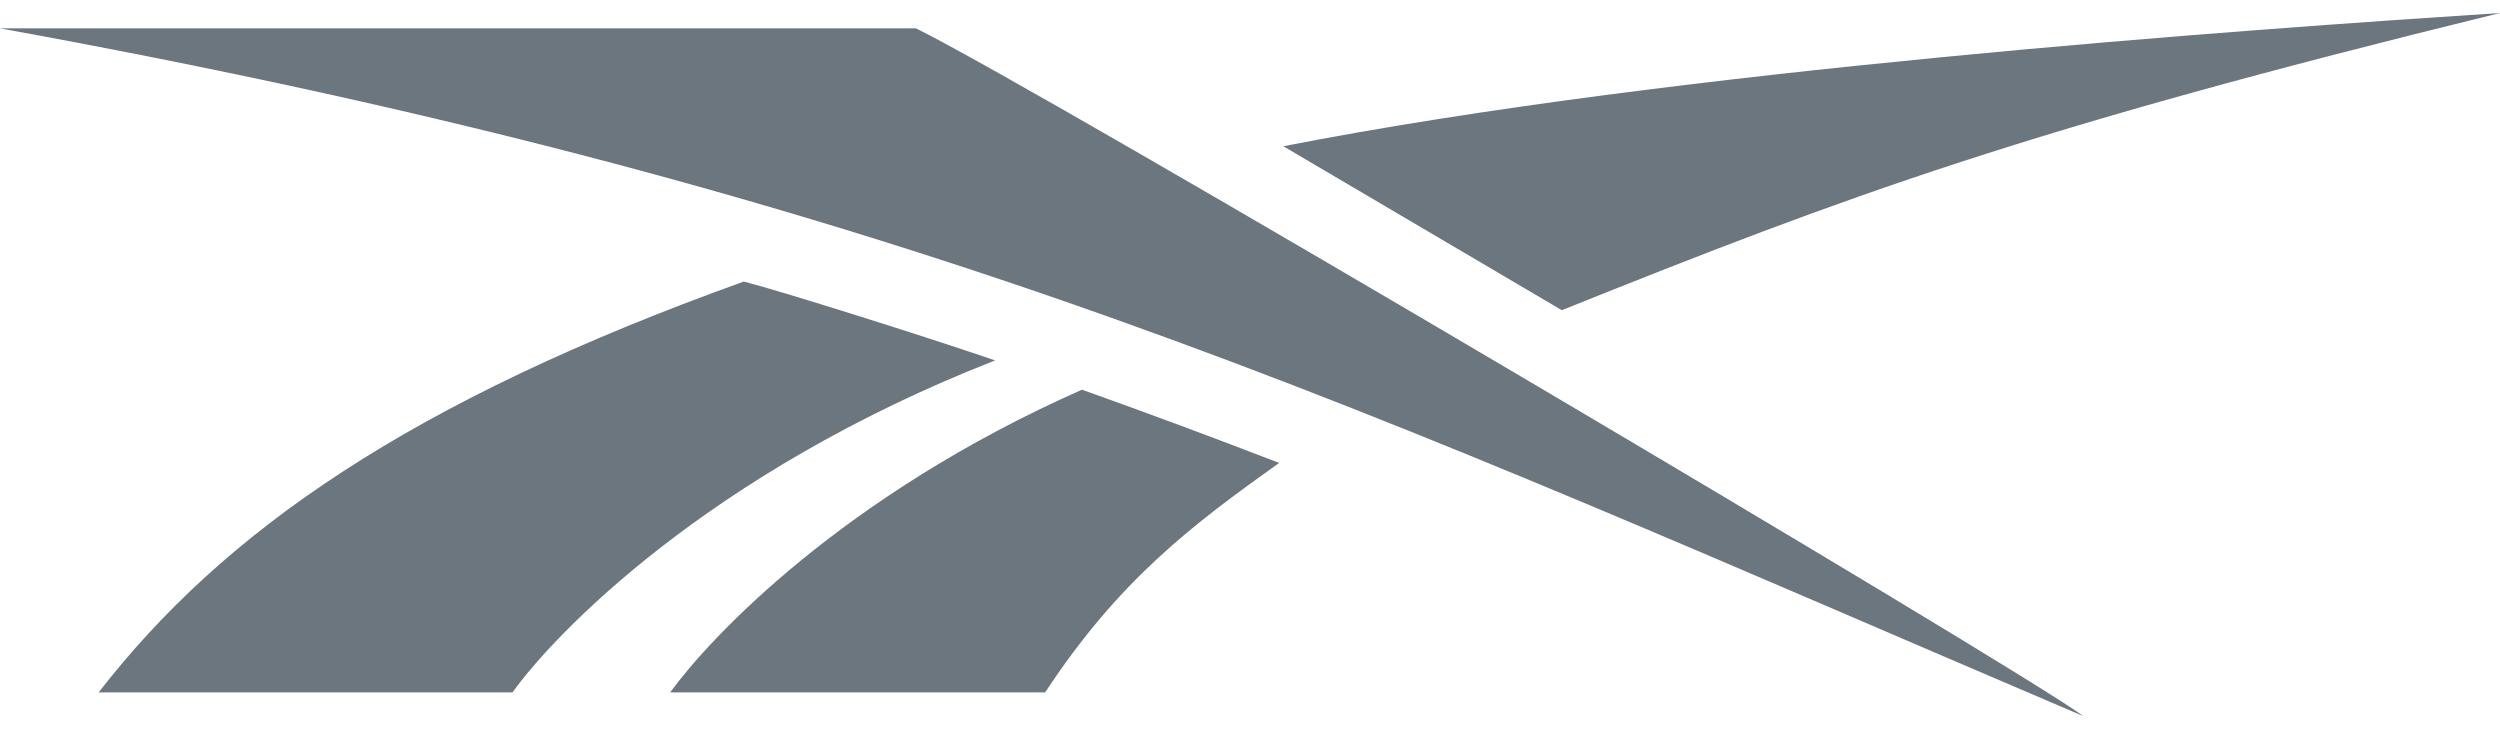 <svg width="96" height="28" viewBox="0 0 96 28" fill="none" xmlns="http://www.w3.org/2000/svg">
<g clip-path="url(#clip0_1770_3525)">
<path d="M59.973 11.911C70.987 7.491 77.84 4.946 96 0.5C86.133 1.143 64.32 2.67 49.28 5.616L59.973 11.911Z" fill="#6C767E"/>
<path d="M25.733 26.589H40.133C42.987 22.25 45.813 20.134 49.12 17.776C46.613 16.812 44.107 15.875 41.547 14.964C32.347 19.035 27.253 24.5 25.733 26.589Z" fill="#6C767E"/>
<path d="M28.56 10.812C15.733 15.42 8.587 20.402 3.787 26.589H19.68C21.227 24.42 27.12 18.179 38.213 13.839C35.147 12.795 29.84 11.134 28.56 10.812Z" fill="#6C767E"/>
<path d="M35.173 1.089H0C35.44 7.517 52.533 15.794 80 27.5C77.653 25.732 39.787 3.339 35.173 1.089Z" fill="#6C767E"/>
</g>
<defs>
<clipPath id="clip0_1770_3525">
<rect width="96" height="27" fill="white" transform="translate(0 0.5)"/>
</clipPath>
</defs>
</svg>
